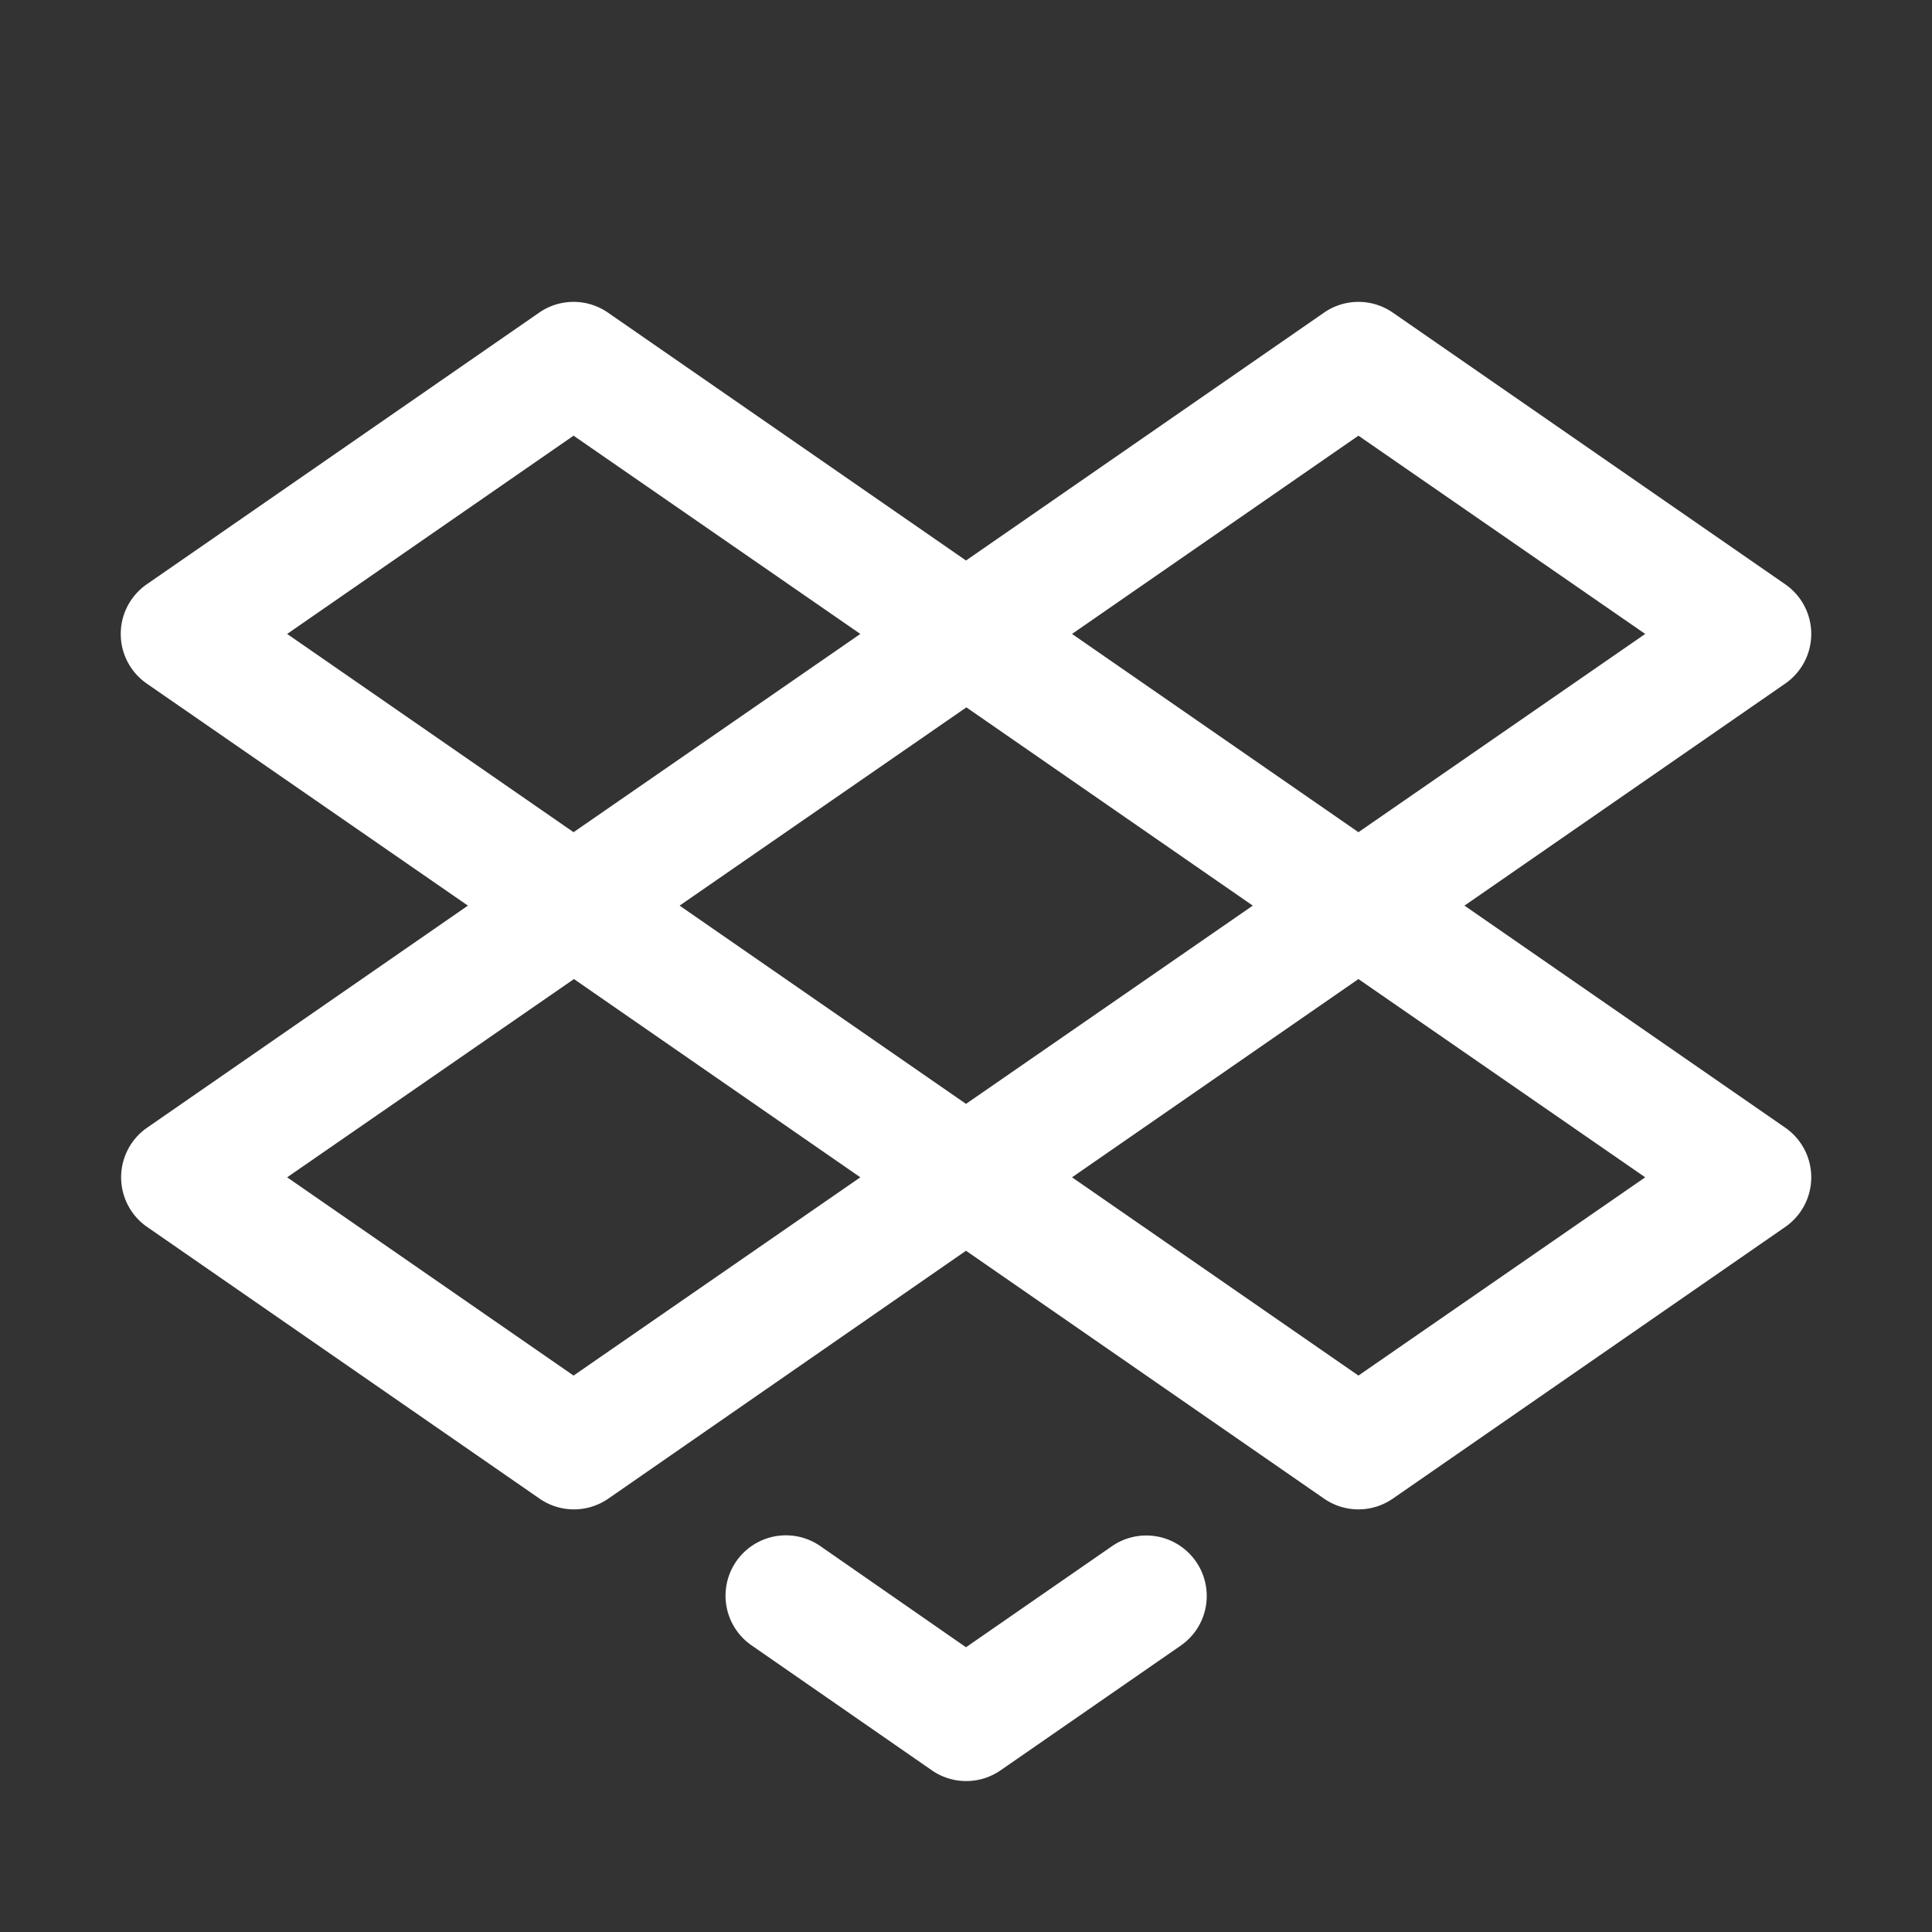 <svg xmlns="http://www.w3.org/2000/svg" width="24px" height="24px" fill="white" viewBox="0 0 256 256">
                    <rect x="0" y="0" width="256" height="256" fill="#333333" stroke="none"/>
                    <path
                      d="M236.55,149.42,194.05,120l42.5-29.42a8,8,0,0,0,0-13.16l-52-36a8,8,0,0,0-9.1,0L128,74.27,80.55,41.42a8,8,0,0,0-9.1,0l-52,36a8,8,0,0,0,0,13.16L62,120l-42.5,29.42a8,8,0,0,0,0,13.16l52,36a8,8,0,0,0,9.1,0L128,165.73l47.45,32.85a8,8,0,0,0,9.1,0l52-36a8,8,0,0,0,0-13.16ZM128,146.27,90.05,120l38-26.27L166,120Zm52-88.54L218,84,180,110.27,142.05,84Zm-104,0L114,84,76,110.27,38.05,84Zm0,124.54L38.05,156l38-26.27L114,156Zm104,0L142.05,156,180,129.73,218,156Zm-21.53,24.64a8,8,0,0,1-2,11.13l-23.89,16.54a8,8,0,0,1-9.1,0L99.56,218a8,8,0,0,1,9.1-13.16L128,218.27l19.34-13.39A8,8,0,0,1,158.47,206.91Z"
                    ></path>
                  </svg>